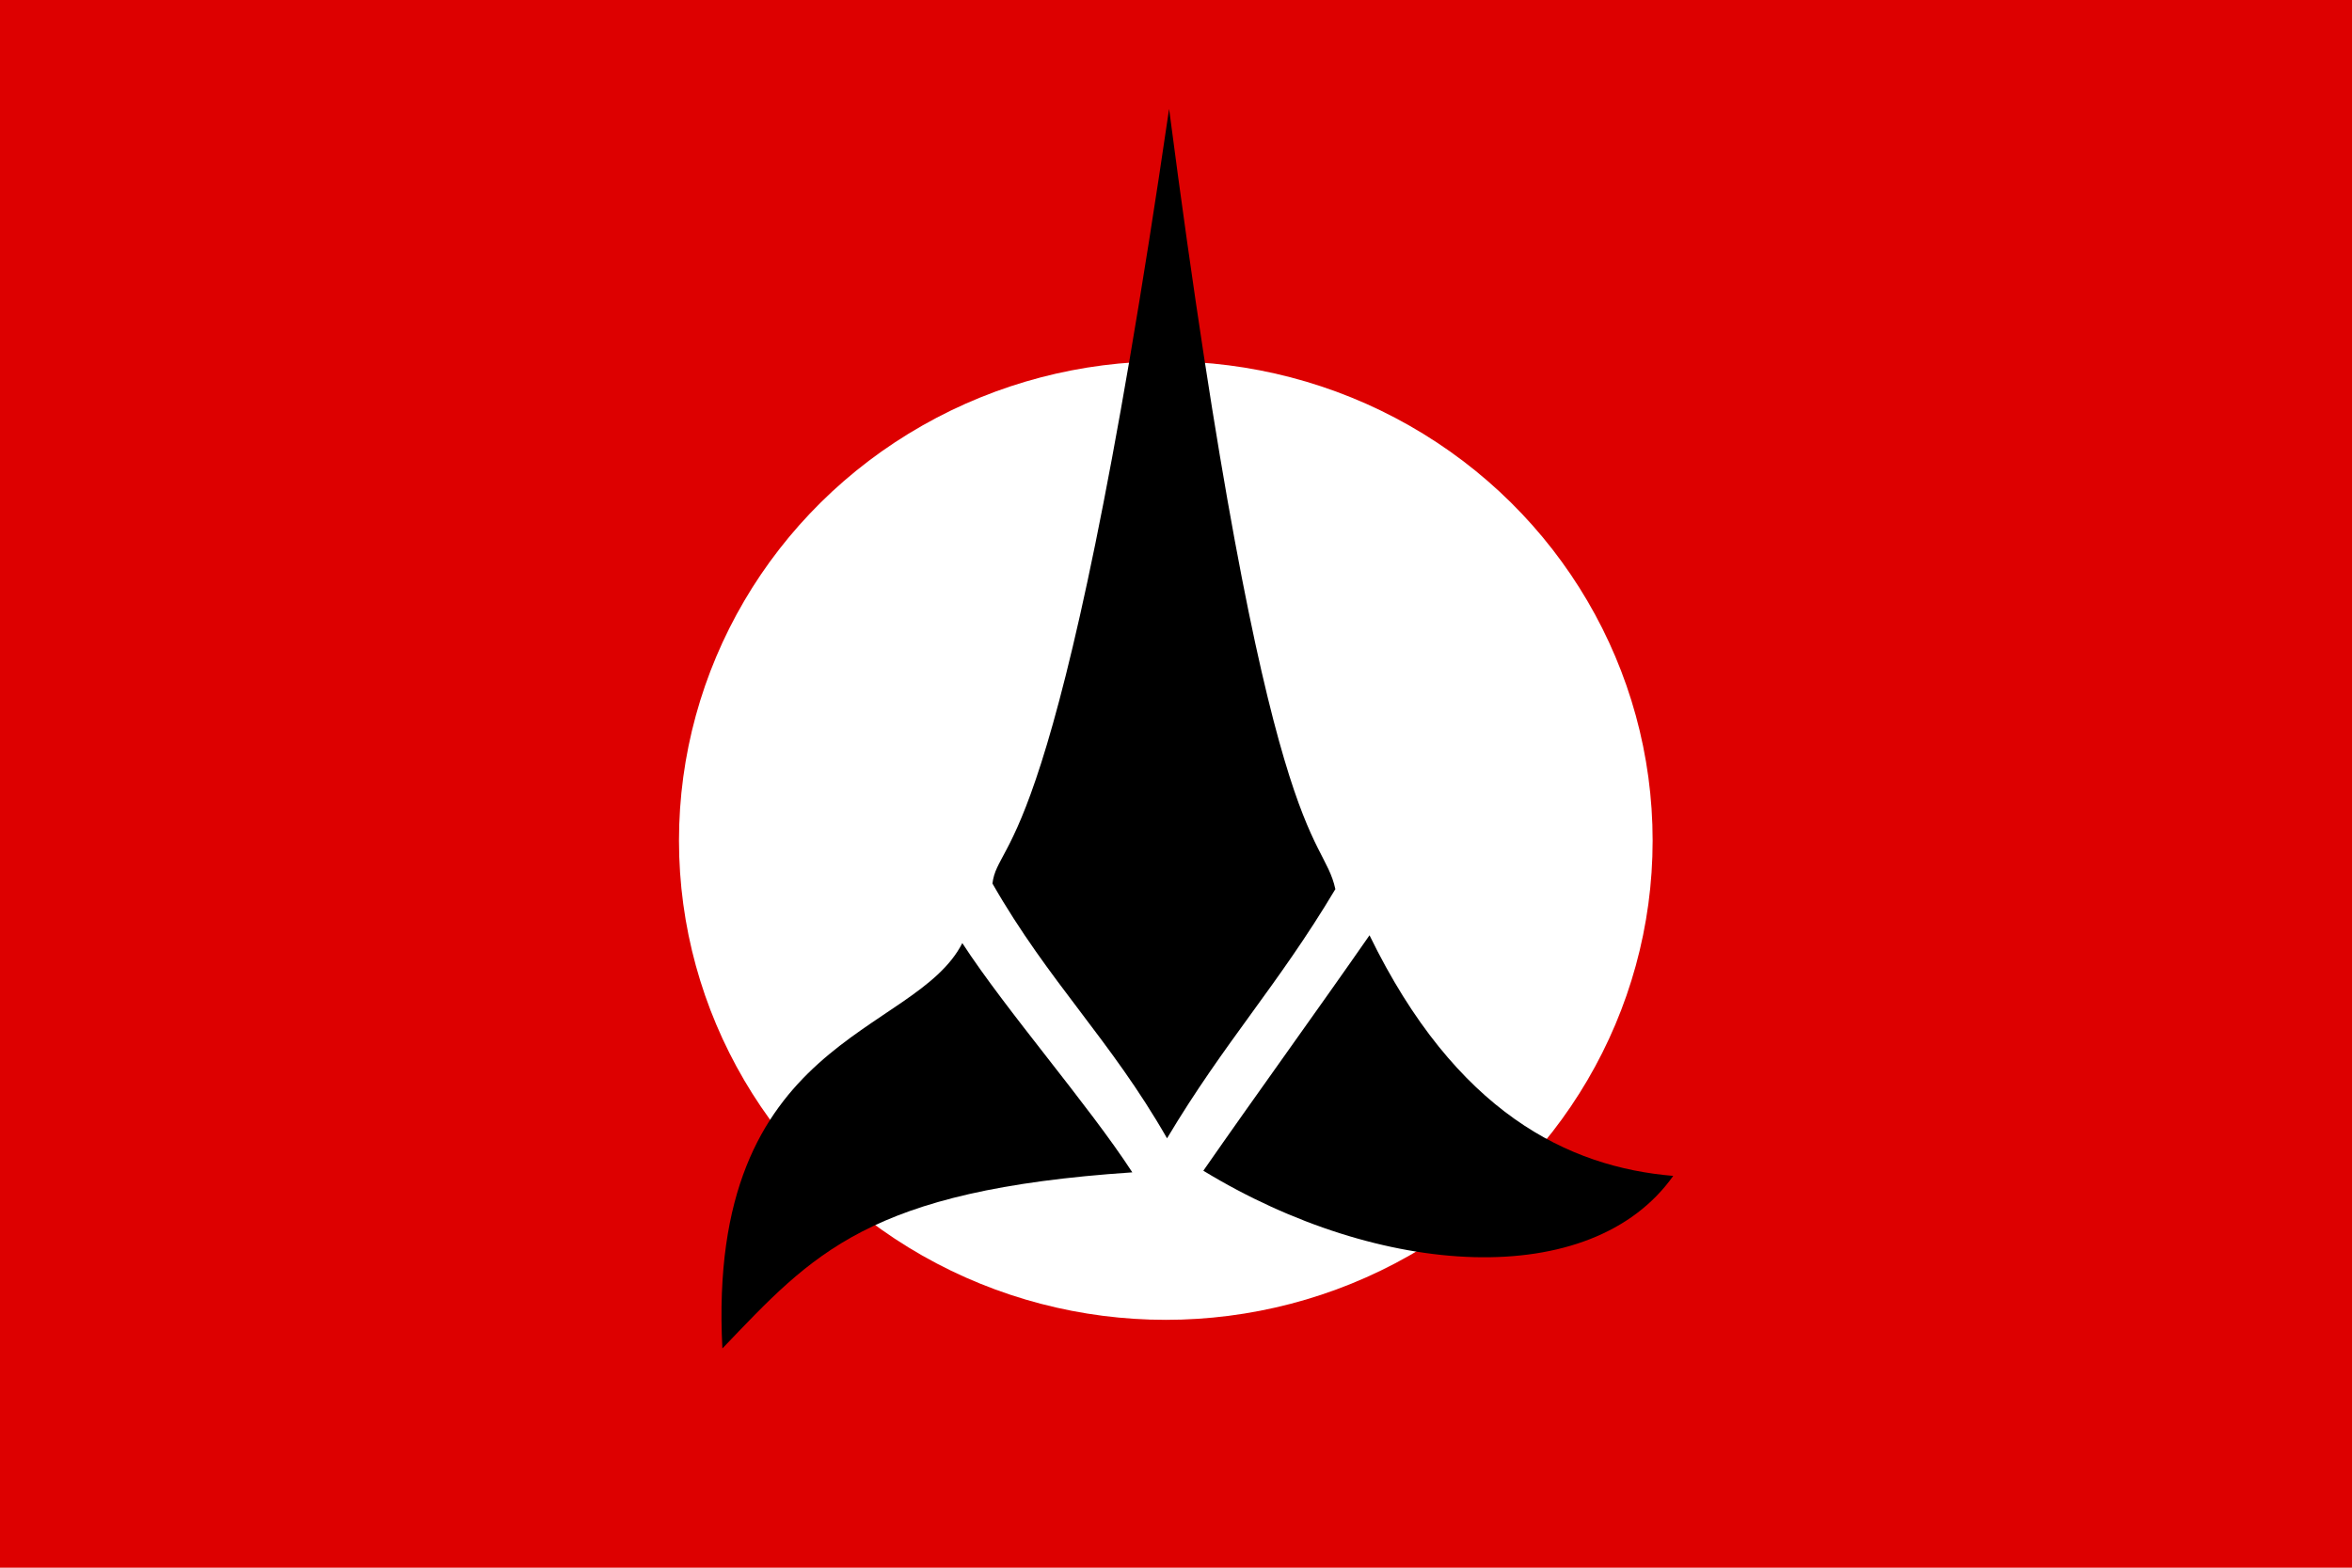 <?xml version="1.0" encoding="UTF-8" standalone="no"?>
<!-- Created with Inkscape (http://www.inkscape.org/) -->

<svg
   xmlns:dc="http://purl.org/dc/elements/1.1/"
   xmlns:cc="http://creativecommons.org/ns#"
   xmlns:rdf="http://www.w3.org/1999/02/22-rdf-syntax-ns#"
   xmlns:svg="http://www.w3.org/2000/svg"
   xmlns="http://www.w3.org/2000/svg"
   xmlns:sodipodi="http://sodipodi.sourceforge.net/DTD/sodipodi-0.dtd"
   xmlns:inkscape="http://www.inkscape.org/namespaces/inkscape"
   width="900"
   height="600"
   id="svg2"
   sodipodi:version="0.32"
   inkscape:version="0.91 r13725"
   version="1.0"
   sodipodi:docname="tlh.svg">
  <defs
     id="defs4" />
  <sodipodi:namedview
     id="base"
     pagecolor="#ffffff"
     bordercolor="#666666"
     borderopacity="1.0"
     gridtolerance="10000"
     guidetolerance="10"
     objecttolerance="10"
     inkscape:pageopacity="0.0"
     inkscape:pageshadow="2"
     inkscape:zoom="0.42168048"
     inkscape:cx="-421.36521"
     inkscape:cy="235.26579"
     inkscape:document-units="px"
     inkscape:current-layer="g1956"
     width="1533px"
     height="975px"
     showguides="true"
     inkscape:guide-bbox="true"
     inkscape:window-width="1280"
     inkscape:window-height="1004"
     inkscape:window-x="-8"
     inkscape:window-y="-8"
     showgrid="false"
     fit-margin-top="0"
     fit-margin-left="0"
     fit-margin-right="0"
     fit-margin-bottom="0"
     inkscape:window-maximized="1" />
  <g
     inkscape:label="Layer 1"
     inkscape:groupmode="layer"
     id="layer1"
     transform="translate(0,-376.861)">
    <g
       id="g1956"
       style="stroke:none">
      <g
         id="g4183">
        <rect
           style="fill:#dd0000;fill-opacity:1;fill-rule:nonzero;stroke:none;stroke-opacity:1"
           id="rect1872"
           width="900"
           height="600"
           x="0"
           y="376.861" />
        <g
           style="stroke:none"
           id="layer3"
           inkscape:label="Ganz ganz unten"
           transform="matrix(1.142,0,0,1.102,256.558,391.372)" />
        <g
           style="stroke:none"
           id="g4592"
           inkscape:label="oben"
           transform="matrix(1.142,0,0,1.102,256.558,391.372)" />
        <g
           transform="translate(-30.471,0)"
           id="g4172">
          <ellipse
             ry="183.429"
             rx="186.286"
             cy="698.575"
             cx="476.571"
             id="path4530"
             style="fill:#ffffff;fill-opacity:1;fill-rule:nonzero;stroke:none;stroke-opacity:1" />
          <g
             transform="matrix(1.006,0,0,1.114,302.163,413.682)"
             id="g1945"
             style="stroke:none">
            <g
               id="g1947"
               inkscape:label="Ganz ganz unten"
               transform="translate(-15.155,-17.54)"
               style="stroke:none" />
            <g
               id="layer2"
               inkscape:label="unten"
               transform="translate(-15.155,-17.54)"
               style="stroke:none">
              <g
                 id="g1886"
                 style="stroke:none">
                <path
                   sodipodi:nodetypes="ccccc"
                   id="path931"
                   d="m 188.991,375.571 c 21.988,-33.285 42.04,-52.328 64.028,-85.613 C 247.996,269.216 227.204,280.847 189.774,21.905 C 147.467,282.806 124.775,271.489 122.582,288.038 c 21.49,33.926 44.919,53.608 66.409,87.533 z"
                   style="font-size:12px;fill:#000000;fill-opacity:1;fill-rule:evenodd;stroke:none;stroke-width:8.73;stroke-linecap:butt;stroke-linejoin:miter;stroke-miterlimit:19.6;stroke-dasharray:none;stroke-opacity:0"
                   inkscape:connector-curvature="0" />
                <path
                   inkscape:transform-center-y="21.135957"
                   inkscape:transform-center-x="44.835312"
                   sodipodi:nodetypes="cccc"
                   id="path943"
                   d="m 111.118,308.502 c 16.741,23.265 47.927,55.497 64.668,78.762 C 75.019,393.343 54.282,415.307 19.856,447.767 C 13.706,340.185 93.013,340.72 111.118,308.502 Z"
                   style="font-size:12px;fill:#000000;fill-opacity:1;fill-rule:evenodd;stroke:none;stroke-width:8.723;stroke-linecap:butt;stroke-linejoin:miter;stroke-miterlimit:4;stroke-dasharray:none;stroke-opacity:0"
                   inkscape:connector-curvature="0" />
                <path
                   sodipodi:nodetypes="cccc"
                   id="path944"
                   d="m 202.796,386.703 c 19.42,-25.248 43.791,-55.641 63.21,-80.889 c 32.85,60.947 75.587,79.632 115.527,82.666 c -31.199,39.761 -111.381,35.258 -178.737,-1.777 z"
                   style="font-size:12px;fill:#000000;fill-opacity:1;fill-rule:evenodd;stroke:none;stroke-width:8.598;stroke-linecap:butt;stroke-linejoin:miter;stroke-miterlimit:4;stroke-dasharray:none;stroke-opacity:0"
                   inkscape:connector-curvature="0" />
              </g>
            </g>
            <g
               id="g1954"
               inkscape:label="oben"
               transform="translate(-15.155,-17.54)"
               style="stroke:none" />
          </g>
        </g>
      </g>
    </g>
  </g>
</svg>
